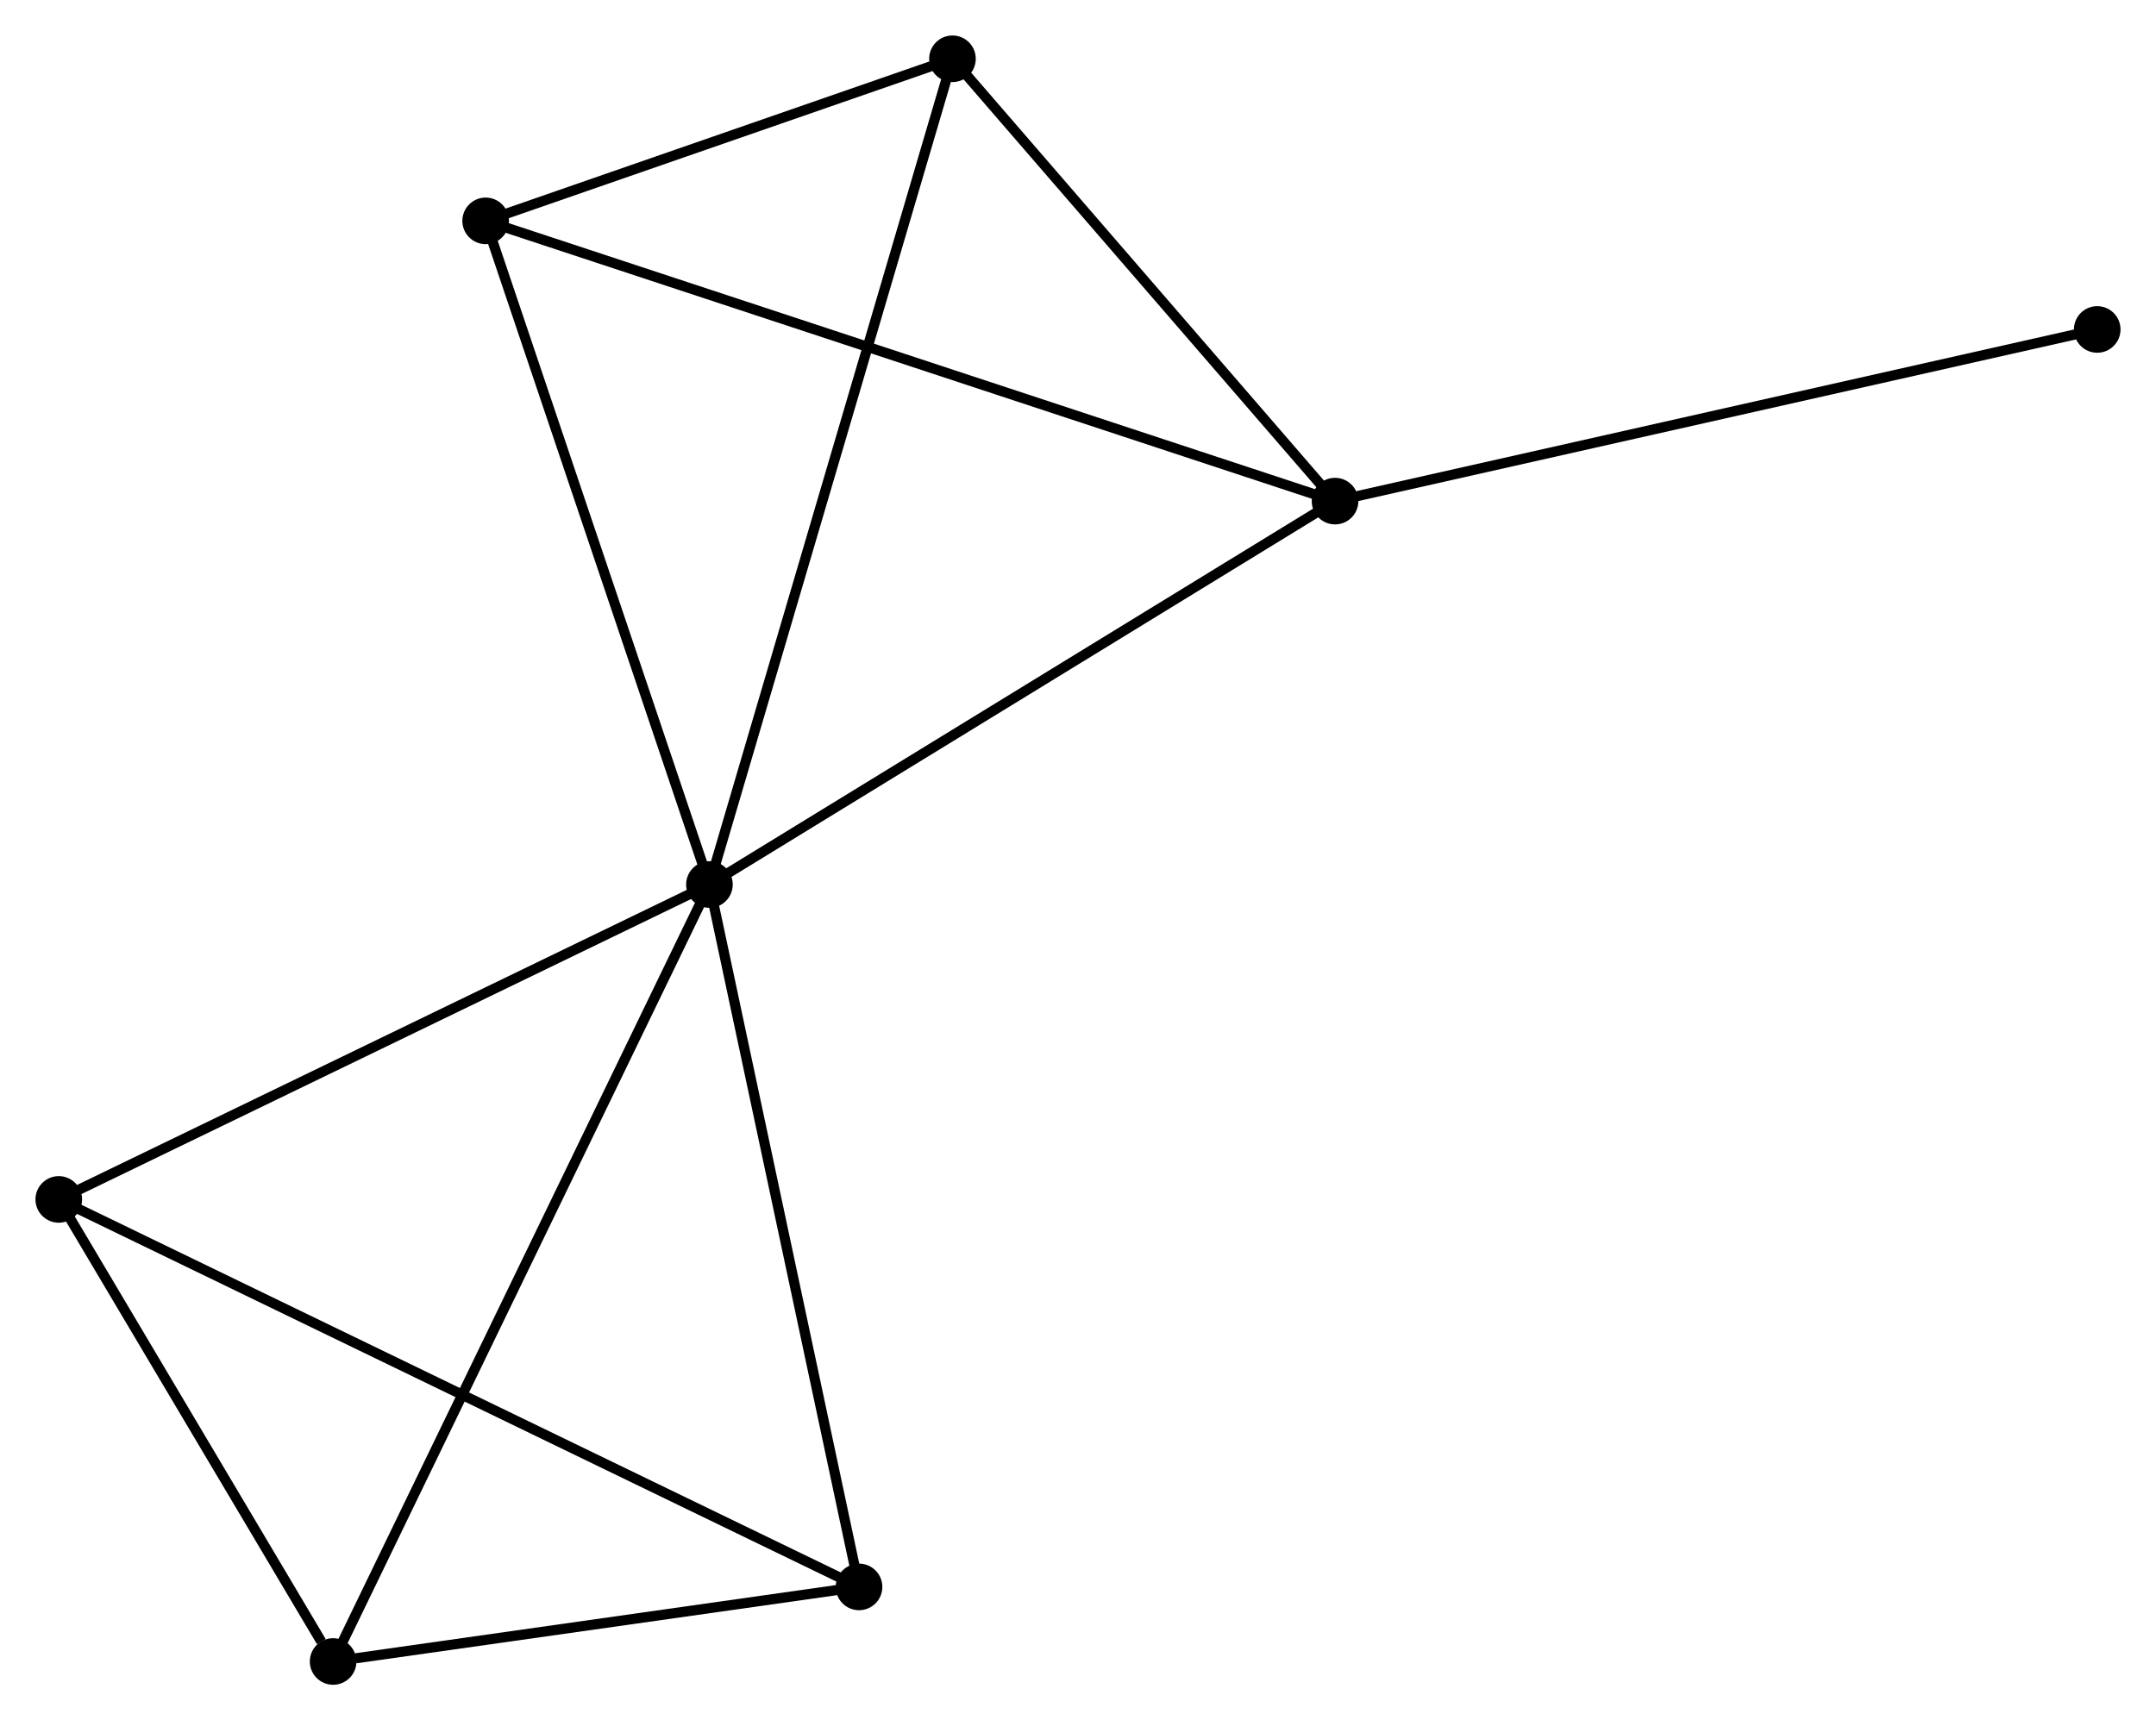 <?xml version="1.0" encoding="UTF-8" standalone="no"?>
<!DOCTYPE svg PUBLIC "-//W3C//DTD SVG 1.1//EN"
 "http://www.w3.org/Graphics/SVG/1.1/DTD/svg11.dtd">
<!-- Generated by graphviz version 2.36.0 (20140111.2315)
 -->
<!-- Title: %3 Pages: 1 -->
<svg width="213pt" height="170pt"
 viewBox="0.00 0.00 212.77 169.81" xmlns="http://www.w3.org/2000/svg" xmlns:xlink="http://www.w3.org/1999/xlink">
<g id="graph0" class="graph" transform="scale(1 1) rotate(0) translate(4 165.811)">
<title>%3</title>
<!-- 0 -->
<g id="node1" class="node"><title>0</title>
<ellipse fill="black" stroke="black" cx="66.013" cy="-78.499" rx="1.8" ry="1.8"/>
</g>
<!-- 1 -->
<g id="node2" class="node"><title>1</title>
<ellipse fill="black" stroke="black" cx="127.753" cy="-116.346" rx="1.8" ry="1.8"/>
</g>
<!-- 0&#45;&#45;1 -->
<g id="edge1" class="edge"><title>0&#45;&#45;1</title>
<path fill="none" stroke="black" d="M67.794,-79.591C76.81,-85.118 117.327,-109.955 126.082,-115.322"/>
</g>
<!-- 2 -->
<g id="node3" class="node"><title>2</title>
<ellipse fill="black" stroke="black" cx="28.875" cy="-1.8" rx="1.8" ry="1.8"/>
</g>
<!-- 0&#45;&#45;2 -->
<g id="edge2" class="edge"><title>0&#45;&#45;2</title>
<path fill="none" stroke="black" d="M65.095,-76.603C59.957,-65.992 34.815,-14.067 29.761,-3.63"/>
</g>
<!-- 3 -->
<g id="node4" class="node"><title>3</title>
<ellipse fill="black" stroke="black" cx="43.928" cy="-144.012" rx="1.8" ry="1.8"/>
</g>
<!-- 0&#45;&#45;3 -->
<g id="edge3" class="edge"><title>0&#45;&#45;3</title>
<path fill="none" stroke="black" d="M65.376,-80.389C62.151,-89.956 47.658,-132.948 44.526,-142.238"/>
</g>
<!-- 4 -->
<g id="node5" class="node"><title>4</title>
<ellipse fill="black" stroke="black" cx="80.776" cy="-9.161" rx="1.8" ry="1.8"/>
</g>
<!-- 0&#45;&#45;4 -->
<g id="edge4" class="edge"><title>0&#45;&#45;4</title>
<path fill="none" stroke="black" d="M66.439,-76.499C68.595,-66.373 78.283,-20.87 80.377,-11.038"/>
</g>
<!-- 5 -->
<g id="node6" class="node"><title>5</title>
<ellipse fill="black" stroke="black" cx="89.996" cy="-160.011" rx="1.8" ry="1.8"/>
</g>
<!-- 0&#45;&#45;5 -->
<g id="edge5" class="edge"><title>0&#45;&#45;5</title>
<path fill="none" stroke="black" d="M66.606,-80.514C69.924,-91.791 86.16,-146.974 89.424,-158.066"/>
</g>
<!-- 6 -->
<g id="node7" class="node"><title>6</title>
<ellipse fill="black" stroke="black" cx="1.8" cy="-47.413" rx="1.8" ry="1.8"/>
</g>
<!-- 0&#45;&#45;6 -->
<g id="edge6" class="edge"><title>0&#45;&#45;6</title>
<path fill="none" stroke="black" d="M64.16,-77.602C54.783,-73.063 12.644,-52.662 3.538,-48.254"/>
</g>
<!-- 1&#45;&#45;3 -->
<g id="edge7" class="edge"><title>1&#45;&#45;3</title>
<path fill="none" stroke="black" d="M126.003,-116.924C115.094,-120.524 56.55,-139.846 45.669,-143.437"/>
</g>
<!-- 1&#45;&#45;5 -->
<g id="edge8" class="edge"><title>1&#45;&#45;5</title>
<path fill="none" stroke="black" d="M126.497,-117.799C120.765,-124.428 97.118,-151.775 91.296,-158.508"/>
</g>
<!-- 7 -->
<g id="node8" class="node"><title>7</title>
<ellipse fill="black" stroke="black" cx="202.969" cy="-133.292" rx="1.8" ry="1.8"/>
</g>
<!-- 1&#45;&#45;7 -->
<g id="edge9" class="edge"><title>1&#45;&#45;7</title>
<path fill="none" stroke="black" d="M129.613,-116.765C140.019,-119.11 190.939,-130.582 201.175,-132.888"/>
</g>
<!-- 2&#45;&#45;4 -->
<g id="edge10" class="edge"><title>2&#45;&#45;4</title>
<path fill="none" stroke="black" d="M31.105,-2.116C39.642,-3.327 70.19,-7.659 78.612,-8.854"/>
</g>
<!-- 2&#45;&#45;6 -->
<g id="edge11" class="edge"><title>2&#45;&#45;6</title>
<path fill="none" stroke="black" d="M27.711,-3.76C23.258,-11.263 7.323,-38.109 2.929,-45.511"/>
</g>
<!-- 3&#45;&#45;5 -->
<g id="edge12" class="edge"><title>3&#45;&#45;5</title>
<path fill="none" stroke="black" d="M45.908,-144.699C53.486,-147.331 80.6,-156.747 88.076,-159.344"/>
</g>
<!-- 4&#45;&#45;6 -->
<g id="edge13" class="edge"><title>4&#45;&#45;6</title>
<path fill="none" stroke="black" d="M79.127,-9.96C68.849,-14.938 13.692,-41.653 3.44,-46.618"/>
</g>
</g>
</svg>
